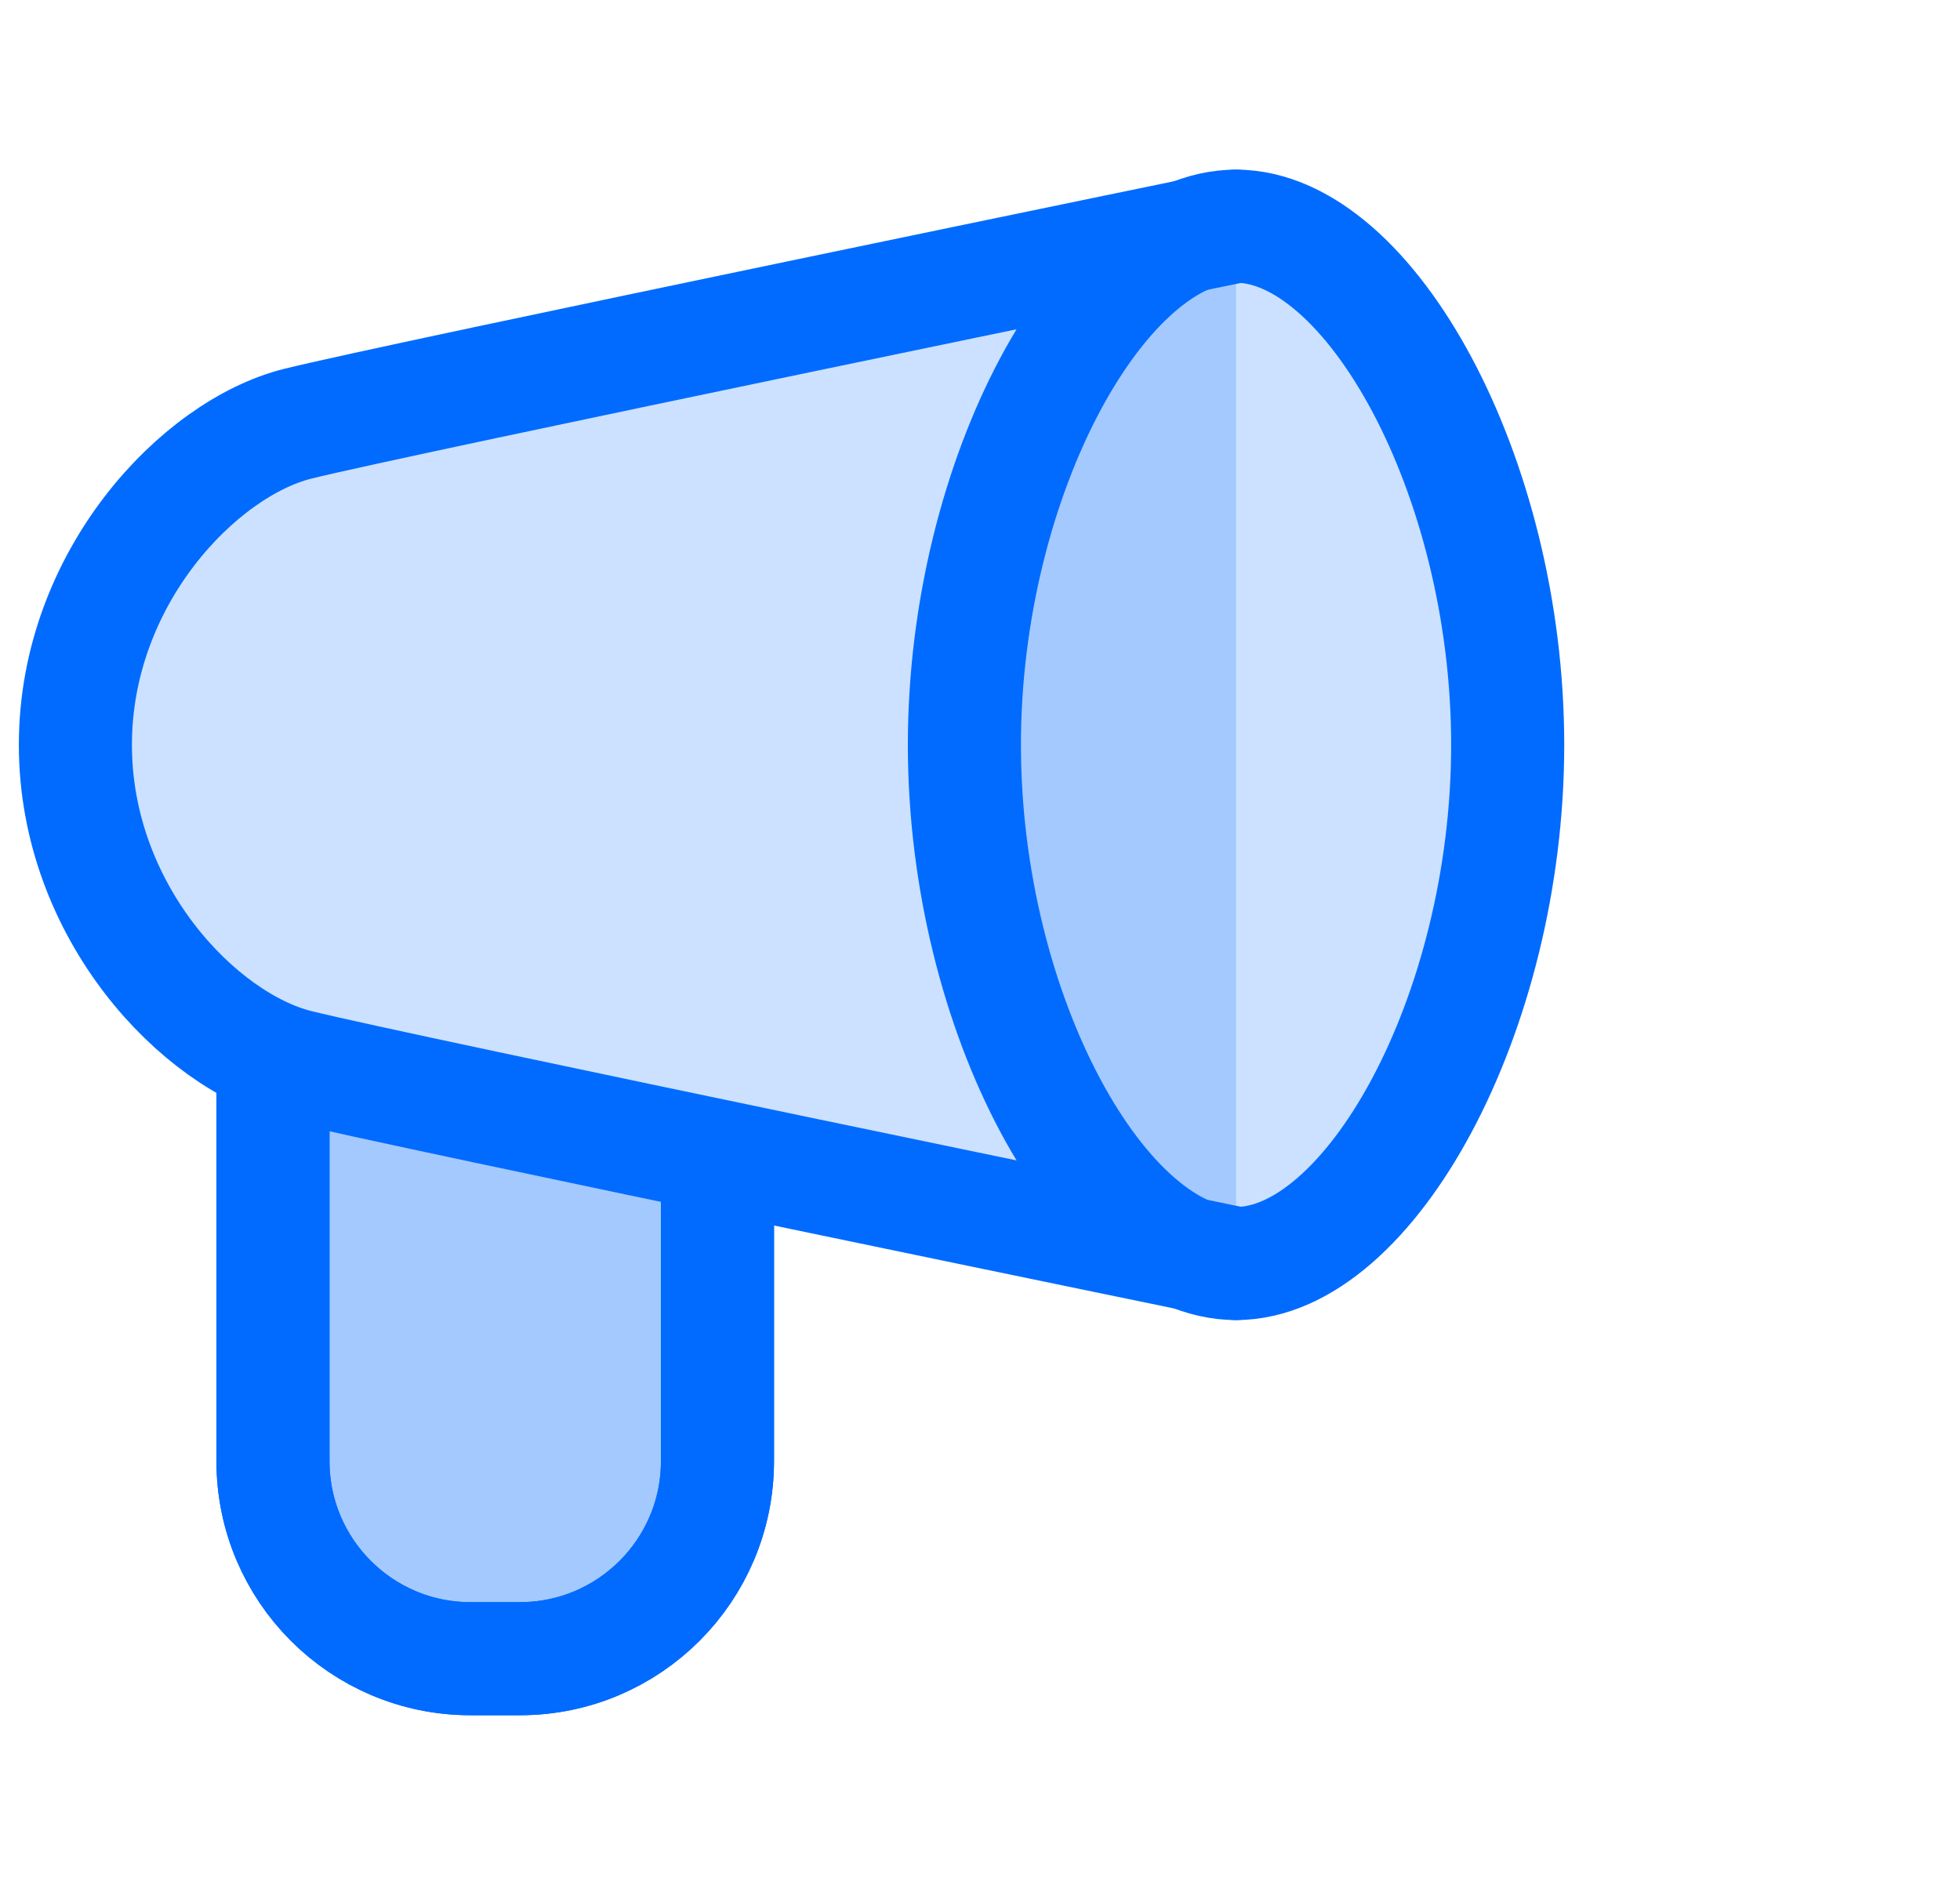 <svg width="52" height="50" viewBox="0 0 52 50" fill="none" xmlns="http://www.w3.org/2000/svg">
    <path
        d="M32.793 33.517C32.793 33.517 10.517 28.931 7.897 28.276C5.276 27.621 2 24.186 2 19.759C2 15.331 5.276 11.897 7.897 11.241C10.517 10.586 32.793 6 32.793 6"
        fill="#016BFF"
        fill-opacity="0.2"
    />
    <path
        d="M32.793 33.517C32.793 33.517 10.517 28.931 7.897 28.276C5.276 27.621 2 24.186 2 19.759C2 15.331 5.276 11.897 7.897 11.241C10.517 10.586 32.793 6 32.793 6"
        stroke="#016BFF"
        stroke-width="3"
        stroke-linecap="round"
        stroke-linejoin="round"
    />
    <path
        d="M40 19.759C40 26.91 36.331 33.517 32.793 33.517C29.255 33.517 25.586 26.91 25.586 19.759C25.586 12.607 29.255 6 32.793 6C36.331 6 40 12.607 40 19.759Z"
        fill="#016BFF"
        fill-opacity="0.2"
        stroke="#016BFF"
        stroke-width="3"
        stroke-linecap="round"
        stroke-linejoin="round"
    />
    <path
        d="M7.242 28.931V38.758C7.242 41.653 9.588 44 12.483 44H13.793C16.688 44 19.035 41.653 19.035 38.758V31.552"
        fill="#016BFF"
        fill-opacity="0.2"
    />
    <path
        d="M7.242 28.931V38.758C7.242 41.653 9.588 44 12.483 44H13.793C16.688 44 19.035 41.653 19.035 38.758V31.552"
        stroke="#016BFF"
        stroke-width="3"
    />
    <path
        d="M7.242 28.931V38.758C7.242 41.653 9.588 44 12.483 44H13.793C16.688 44 19.035 41.653 19.035 38.758V31.552"
        fill="#016BFF"
        fill-opacity="0.2"
    />
    <path
        d="M7.242 28.931V38.758C7.242 41.653 9.588 44 12.483 44H13.793C16.688 44 19.035 41.653 19.035 38.758V31.552"
        stroke="#016BFF"
        stroke-width="3"
        stroke-linecap="round"
        stroke-linejoin="round"
    />
</svg>